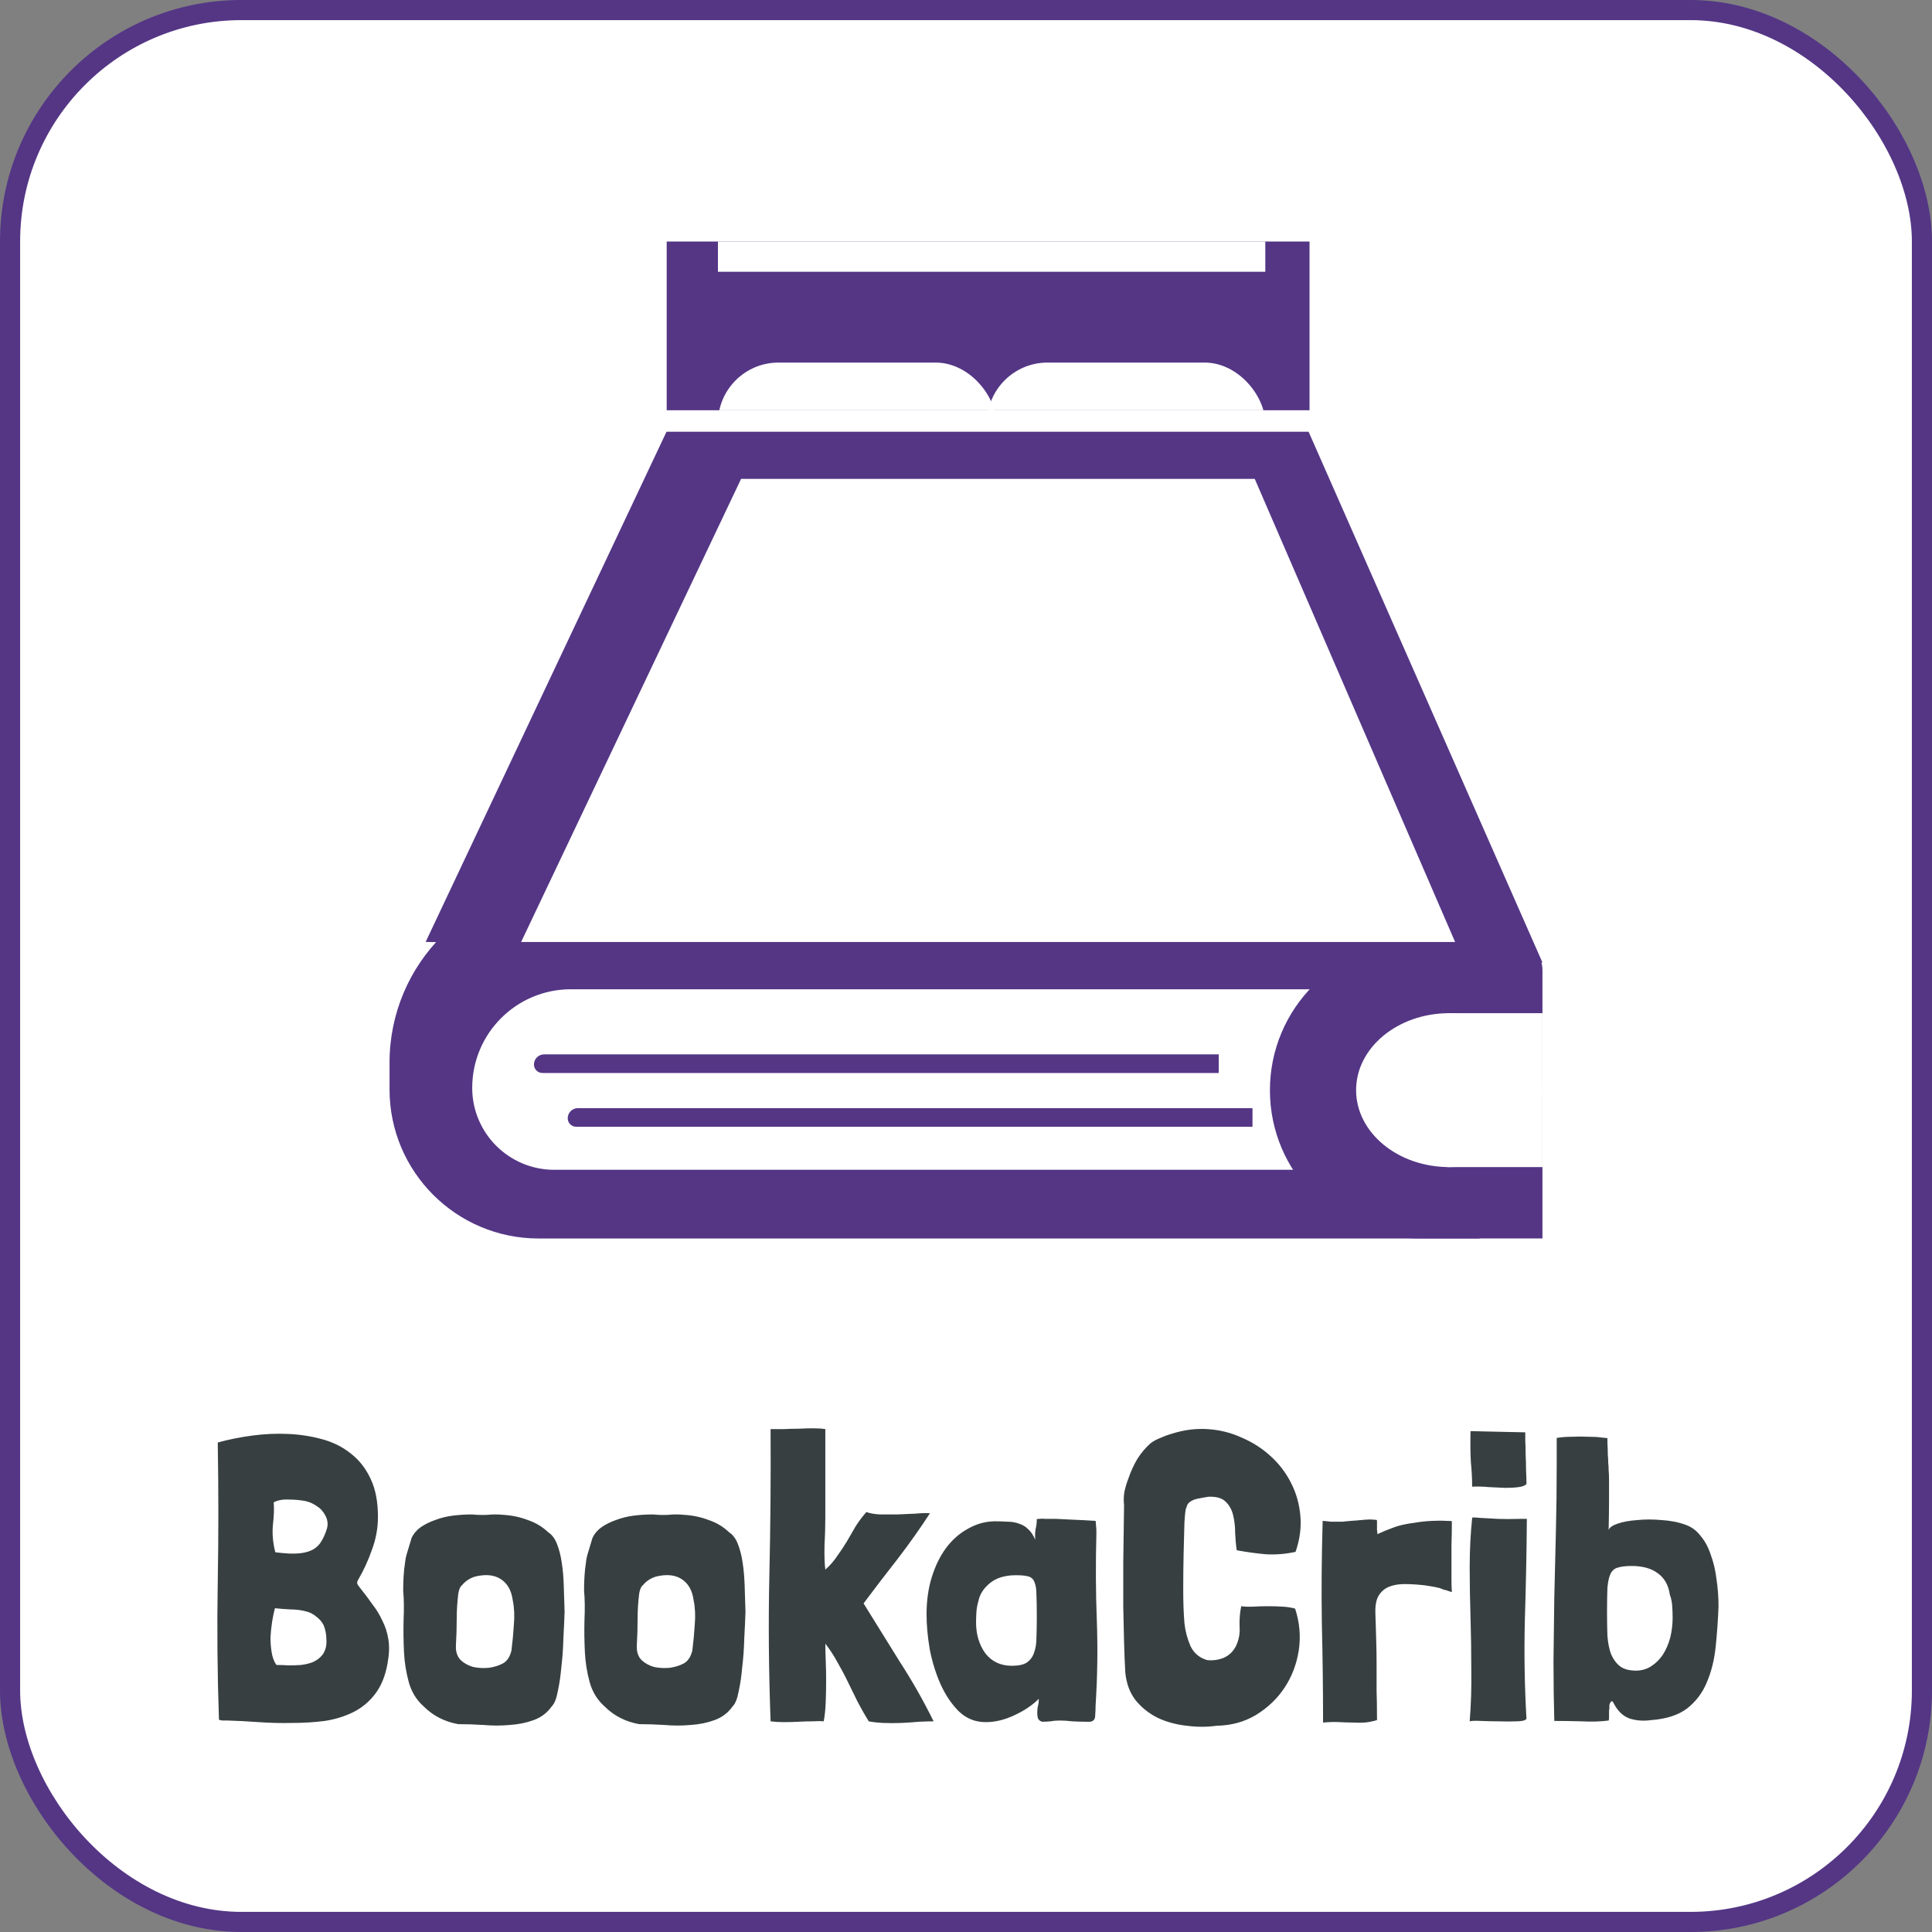 <svg width="48" height="48" viewBox="0 0 48 48" fill="none" xmlns="http://www.w3.org/2000/svg">
<rect x="0" y="0" width="48" height="48" fill="#808080" stroke="none"/>
<rect x="0.25" y="0.25" width="47.5" height="47.5" rx="5.75" fill="white"/>
<rect x="0.25" y="0.25" width="47.5" height="47.5" rx="5.75" stroke="#543685" stroke-width="0.5"/>
<path d="M9.678 26.401C9.678 23.94 11.673 21.945 14.134 21.945H36.76V30.77H13.382C11.336 30.77 9.678 29.112 9.678 27.066V26.401Z" fill="#543685"/>
<path d="M11.732 27.028C11.732 25.675 12.829 24.578 14.182 24.578H36.441V29.063H13.768C12.644 29.063 11.732 28.152 11.732 27.028Z" fill="white"/>
<path d="M13.266 26.448C13.266 26.308 13.379 26.195 13.519 26.195H30.279V26.658H13.476C13.36 26.658 13.266 26.564 13.266 26.448Z" fill="#543685"/>
<path d="M14.105 27.784C14.105 27.644 14.218 27.531 14.358 27.531H31.118V27.994H14.315C14.199 27.994 14.105 27.9 14.105 27.784Z" fill="#543685"/>
<g clip-path="url(#clip0_843_25803)">
<rect width="15.971" height="4.193" transform="translate(16.564 6)" fill="#543685"/>
<rect x="17.837" y="6" width="13.599" height="0.752" fill="white"/>
<rect x="17.837" y="9.008" width="6.915" height="3.009" rx="1.505" fill="white"/>
<rect x="24.52" y="9.008" width="6.915" height="3.009" rx="1.505" fill="white"/>
</g>
<path d="M16.559 10.727H32.512L38.322 23.914L10.575 23.402L16.559 10.727Z" fill="#543685"/>
<path d="M18.412 11.898H31.174L36.152 23.404H12.947L18.412 11.898Z" fill="white"/>
<path d="M31.551 27.087C31.551 25.054 33.199 23.406 35.232 23.406H37.627C38.011 23.406 38.322 23.717 38.322 24.101V30.768H35.232C33.199 30.768 31.551 29.12 31.551 27.087Z" fill="#543685"/>
<ellipse cx="36.007" cy="27.084" rx="2.315" ry="1.912" fill="white"/>
<rect x="35.949" y="25.172" width="2.373" height="3.824" fill="white"/>
<path d="M8.88 39.356C8.893 39.382 8.917 39.416 8.95 39.456C9.057 39.589 9.157 39.722 9.25 39.856C9.35 39.982 9.433 40.119 9.5 40.266C9.573 40.406 9.623 40.562 9.65 40.736C9.677 40.909 9.67 41.102 9.63 41.316C9.577 41.629 9.473 41.886 9.32 42.086C9.173 42.279 8.993 42.429 8.78 42.536C8.567 42.642 8.33 42.716 8.07 42.756C7.81 42.789 7.54 42.806 7.26 42.806C6.987 42.812 6.71 42.806 6.43 42.786C6.157 42.766 5.9 42.752 5.66 42.746C5.62 42.746 5.58 42.746 5.54 42.746C5.507 42.746 5.473 42.739 5.44 42.726C5.4 41.572 5.39 40.429 5.41 39.296C5.43 38.156 5.43 37.006 5.41 35.846L5.42 35.836C5.687 35.762 5.97 35.706 6.27 35.666C6.57 35.626 6.867 35.612 7.16 35.626C7.453 35.639 7.733 35.682 8 35.756C8.273 35.829 8.513 35.949 8.72 36.116C8.927 36.276 9.09 36.486 9.21 36.746C9.33 36.999 9.39 37.312 9.39 37.686C9.39 37.966 9.34 38.239 9.24 38.506C9.147 38.772 9.033 39.019 8.9 39.246C8.873 39.292 8.867 39.329 8.88 39.356ZM7.77 41.296C7.863 41.256 7.943 41.196 8.01 41.116C8.083 41.016 8.117 40.896 8.11 40.756C8.11 40.616 8.087 40.489 8.04 40.376C8 40.296 7.94 40.226 7.86 40.166C7.78 40.099 7.697 40.056 7.61 40.036C7.483 40.002 7.353 39.986 7.22 39.986C7.087 39.979 6.957 39.969 6.83 39.956C6.803 40.056 6.78 40.169 6.76 40.296C6.74 40.422 6.727 40.552 6.72 40.686C6.72 40.812 6.73 40.936 6.75 41.056C6.77 41.176 6.807 41.276 6.86 41.356L6.88 41.366C6.973 41.366 7.07 41.369 7.17 41.376C7.277 41.376 7.38 41.372 7.48 41.366C7.587 41.352 7.683 41.329 7.77 41.296ZM7.78 38.496C7.873 38.442 7.947 38.366 8 38.266C8.047 38.186 8.087 38.092 8.12 37.986C8.153 37.879 8.143 37.772 8.09 37.666C8.037 37.559 7.967 37.479 7.88 37.426C7.8 37.366 7.707 37.322 7.6 37.296C7.467 37.269 7.323 37.256 7.17 37.256C7.023 37.249 6.9 37.272 6.8 37.326C6.813 37.479 6.807 37.666 6.78 37.886C6.76 38.106 6.78 38.332 6.84 38.566C6.94 38.579 7.047 38.589 7.16 38.596C7.273 38.602 7.383 38.599 7.49 38.586C7.597 38.572 7.693 38.542 7.78 38.496ZM10.137 38.506C10.177 38.379 10.207 38.279 10.227 38.206C10.274 38.106 10.347 38.019 10.447 37.946C10.554 37.872 10.674 37.812 10.807 37.766C10.947 37.712 11.094 37.676 11.247 37.656C11.407 37.636 11.567 37.626 11.727 37.626C11.861 37.639 11.987 37.642 12.107 37.636C12.234 37.622 12.367 37.622 12.507 37.636C12.72 37.649 12.924 37.692 13.117 37.766C13.31 37.832 13.477 37.932 13.617 38.066C13.71 38.126 13.784 38.222 13.837 38.356C13.89 38.489 13.931 38.646 13.957 38.826C13.984 38.999 14.001 39.192 14.007 39.406C14.014 39.612 14.021 39.826 14.027 40.046C14.021 40.239 14.011 40.459 13.997 40.706C13.991 40.952 13.974 41.189 13.947 41.416C13.927 41.642 13.897 41.846 13.857 42.026C13.824 42.206 13.774 42.329 13.707 42.396C13.594 42.556 13.444 42.669 13.257 42.736C13.077 42.802 12.88 42.842 12.667 42.856C12.454 42.876 12.234 42.876 12.007 42.856C11.78 42.842 11.574 42.836 11.387 42.836C11.047 42.776 10.761 42.629 10.527 42.396C10.347 42.236 10.224 42.036 10.157 41.796C10.091 41.556 10.05 41.306 10.037 41.046C10.024 40.779 10.021 40.512 10.027 40.246C10.04 39.979 10.037 39.736 10.017 39.516C10.017 39.396 10.021 39.279 10.027 39.166C10.034 39.046 10.047 38.922 10.067 38.796C10.074 38.722 10.097 38.626 10.137 38.506ZM11.817 39.166C11.677 39.206 11.564 39.279 11.477 39.386C11.437 39.412 11.407 39.479 11.387 39.586C11.361 39.799 11.347 40.012 11.347 40.226C11.347 40.432 11.341 40.652 11.327 40.886C11.32 41.039 11.361 41.159 11.447 41.246C11.534 41.326 11.637 41.382 11.757 41.416C11.884 41.442 12.014 41.449 12.147 41.436C12.28 41.416 12.39 41.382 12.477 41.336C12.591 41.282 12.667 41.172 12.707 41.006C12.734 40.792 12.754 40.579 12.767 40.366C12.787 40.146 12.777 39.939 12.737 39.746C12.704 39.512 12.607 39.342 12.447 39.236C12.287 39.129 12.077 39.106 11.817 39.166ZM14.631 38.506C14.671 38.379 14.701 38.279 14.721 38.206C14.768 38.106 14.841 38.019 14.941 37.946C15.048 37.872 15.168 37.812 15.301 37.766C15.441 37.712 15.588 37.676 15.741 37.656C15.901 37.636 16.061 37.626 16.221 37.626C16.355 37.639 16.481 37.642 16.601 37.636C16.728 37.622 16.861 37.622 17.001 37.636C17.215 37.649 17.418 37.692 17.611 37.766C17.805 37.832 17.971 37.932 18.111 38.066C18.204 38.126 18.278 38.222 18.331 38.356C18.384 38.489 18.424 38.646 18.451 38.826C18.478 38.999 18.494 39.192 18.501 39.406C18.508 39.612 18.515 39.826 18.521 40.046C18.515 40.239 18.505 40.459 18.491 40.706C18.485 40.952 18.468 41.189 18.441 41.416C18.421 41.642 18.391 41.846 18.351 42.026C18.318 42.206 18.268 42.329 18.201 42.396C18.088 42.556 17.938 42.669 17.751 42.736C17.571 42.802 17.375 42.842 17.161 42.856C16.948 42.876 16.728 42.876 16.501 42.856C16.274 42.842 16.068 42.836 15.881 42.836C15.541 42.776 15.255 42.629 15.021 42.396C14.841 42.236 14.718 42.036 14.651 41.796C14.585 41.556 14.544 41.306 14.531 41.046C14.518 40.779 14.514 40.512 14.521 40.246C14.534 39.979 14.531 39.736 14.511 39.516C14.511 39.396 14.514 39.279 14.521 39.166C14.528 39.046 14.541 38.922 14.561 38.796C14.568 38.722 14.591 38.626 14.631 38.506ZM16.311 39.166C16.171 39.206 16.058 39.279 15.971 39.386C15.931 39.412 15.901 39.479 15.881 39.586C15.854 39.799 15.841 40.012 15.841 40.226C15.841 40.432 15.835 40.652 15.821 40.886C15.815 41.039 15.854 41.159 15.941 41.246C16.028 41.326 16.131 41.382 16.251 41.416C16.378 41.442 16.508 41.449 16.641 41.436C16.774 41.416 16.884 41.382 16.971 41.336C17.084 41.282 17.161 41.172 17.201 41.006C17.228 40.792 17.248 40.579 17.261 40.366C17.281 40.146 17.271 39.939 17.231 39.746C17.198 39.512 17.101 39.342 16.941 39.236C16.781 39.129 16.571 39.106 16.311 39.166ZM20.205 35.486C20.319 35.486 20.419 35.492 20.505 35.506V37.696C20.505 37.916 20.498 38.149 20.485 38.396C20.479 38.642 20.485 38.842 20.505 38.996C20.619 38.896 20.715 38.786 20.795 38.666C20.882 38.546 20.962 38.426 21.035 38.306C21.108 38.179 21.182 38.052 21.255 37.926C21.335 37.799 21.425 37.679 21.525 37.566C21.612 37.599 21.725 37.619 21.865 37.626C22.005 37.626 22.148 37.626 22.295 37.626C22.448 37.619 22.599 37.612 22.745 37.606C22.892 37.592 23.012 37.589 23.105 37.596C22.858 37.976 22.592 38.352 22.305 38.726C22.018 39.092 21.735 39.462 21.455 39.836C21.755 40.322 22.055 40.806 22.355 41.286C22.662 41.759 22.942 42.252 23.195 42.766C23.102 42.766 22.982 42.769 22.835 42.776C22.695 42.789 22.549 42.799 22.395 42.806C22.242 42.812 22.092 42.812 21.945 42.806C21.805 42.799 21.685 42.786 21.585 42.766C21.485 42.606 21.392 42.442 21.305 42.276C21.225 42.109 21.145 41.946 21.065 41.786C20.985 41.619 20.898 41.456 20.805 41.296C20.718 41.136 20.619 40.982 20.505 40.836C20.505 40.956 20.509 41.096 20.515 41.256C20.522 41.416 20.525 41.582 20.525 41.756C20.525 41.929 20.522 42.106 20.515 42.286C20.509 42.459 20.492 42.619 20.465 42.766C20.392 42.759 20.299 42.759 20.185 42.766C20.078 42.766 19.965 42.769 19.845 42.776C19.725 42.782 19.602 42.786 19.475 42.786C19.355 42.786 19.245 42.779 19.145 42.766C19.099 41.526 19.088 40.309 19.115 39.116C19.142 37.922 19.152 36.719 19.145 35.506C19.245 35.506 19.355 35.506 19.475 35.506C19.602 35.499 19.725 35.496 19.845 35.496C19.972 35.489 20.092 35.486 20.205 35.486ZM26.649 37.756C26.816 37.762 27.006 37.772 27.22 37.786C27.226 37.826 27.23 37.866 27.23 37.906C27.236 37.946 27.239 37.986 27.239 38.026V38.126C27.22 38.846 27.223 39.556 27.25 40.256C27.276 40.949 27.266 41.652 27.22 42.366C27.22 42.452 27.216 42.539 27.209 42.626C27.209 42.712 27.169 42.762 27.09 42.776H26.97C26.863 42.776 26.753 42.772 26.64 42.766C26.533 42.752 26.426 42.746 26.32 42.746C26.246 42.746 26.173 42.752 26.099 42.766C26.033 42.772 25.963 42.776 25.89 42.776C25.843 42.762 25.809 42.736 25.79 42.696C25.776 42.656 25.77 42.609 25.77 42.556C25.77 42.482 25.776 42.422 25.79 42.376C25.803 42.329 25.809 42.272 25.809 42.206C25.649 42.366 25.446 42.502 25.2 42.616C24.959 42.729 24.723 42.786 24.489 42.786C24.23 42.786 24.006 42.696 23.82 42.516C23.64 42.336 23.489 42.112 23.369 41.846C23.25 41.579 23.16 41.289 23.099 40.976C23.046 40.662 23.02 40.372 23.02 40.106C23.02 39.772 23.063 39.466 23.149 39.186C23.236 38.906 23.353 38.666 23.5 38.466C23.653 38.259 23.833 38.099 24.04 37.986C24.246 37.866 24.466 37.802 24.7 37.796C24.82 37.796 24.93 37.799 25.029 37.806C25.136 37.806 25.233 37.822 25.32 37.856C25.406 37.882 25.483 37.929 25.549 37.996C25.616 38.056 25.673 38.142 25.72 38.256C25.713 38.149 25.716 38.059 25.73 37.986C25.75 37.906 25.759 37.826 25.759 37.746C25.759 37.739 25.779 37.736 25.82 37.736C25.866 37.729 25.916 37.729 25.97 37.736C26.023 37.736 26.076 37.736 26.13 37.736C26.183 37.736 26.22 37.736 26.239 37.736C26.353 37.742 26.489 37.749 26.649 37.756ZM24.59 39.336C24.436 39.462 24.343 39.609 24.309 39.776C24.283 39.862 24.266 39.952 24.259 40.046C24.253 40.132 24.25 40.219 24.25 40.306C24.25 40.606 24.326 40.862 24.48 41.076C24.64 41.282 24.86 41.386 25.14 41.386C25.306 41.386 25.43 41.359 25.509 41.306C25.596 41.246 25.656 41.166 25.689 41.066C25.73 40.959 25.75 40.832 25.75 40.686C25.756 40.532 25.759 40.362 25.759 40.176C25.759 39.942 25.756 39.759 25.75 39.626C25.75 39.486 25.733 39.379 25.7 39.306C25.673 39.232 25.623 39.186 25.549 39.166C25.483 39.146 25.38 39.136 25.239 39.136C24.966 39.136 24.75 39.202 24.59 39.336ZM29.747 37.236C29.654 37.256 29.58 37.292 29.527 37.346C29.514 37.359 29.5 37.382 29.487 37.416C29.48 37.442 29.474 37.462 29.467 37.476C29.454 37.496 29.44 37.612 29.427 37.826C29.42 38.039 29.414 38.292 29.407 38.586C29.4 38.879 29.397 39.186 29.397 39.506C29.397 39.819 29.407 40.092 29.427 40.326C29.447 40.519 29.497 40.709 29.577 40.896C29.664 41.076 29.804 41.192 29.997 41.246C30.144 41.259 30.28 41.239 30.407 41.186C30.54 41.126 30.64 41.029 30.707 40.896C30.78 40.742 30.81 40.582 30.797 40.416C30.79 40.242 30.804 40.072 30.837 39.906C30.93 39.919 31.034 39.922 31.147 39.916C31.267 39.909 31.387 39.906 31.507 39.906C31.627 39.906 31.744 39.909 31.857 39.916C31.977 39.922 32.084 39.939 32.177 39.966C32.29 40.312 32.32 40.659 32.267 41.006C32.214 41.346 32.097 41.652 31.917 41.926C31.737 42.199 31.5 42.426 31.207 42.606C30.92 42.779 30.594 42.869 30.227 42.876C29.987 42.909 29.74 42.909 29.487 42.876C29.234 42.849 28.997 42.786 28.777 42.686C28.557 42.579 28.37 42.432 28.217 42.246C28.07 42.059 27.984 41.826 27.957 41.546C27.944 41.306 27.934 41.056 27.927 40.796C27.92 40.536 27.914 40.246 27.907 39.926C27.907 39.599 27.907 39.232 27.907 38.826C27.914 38.412 27.92 37.936 27.927 37.396C27.914 37.282 27.917 37.169 27.937 37.056C27.964 36.936 27.997 36.826 28.037 36.726C28.097 36.552 28.17 36.392 28.257 36.246C28.35 36.099 28.46 35.969 28.587 35.856C28.66 35.802 28.74 35.759 28.827 35.726C28.914 35.686 29.004 35.652 29.097 35.626C29.404 35.526 29.707 35.486 30.007 35.506C30.307 35.526 30.587 35.596 30.847 35.716C31.114 35.829 31.354 35.982 31.567 36.176C31.78 36.369 31.95 36.592 32.077 36.846C32.204 37.092 32.28 37.362 32.307 37.656C32.334 37.949 32.294 38.249 32.187 38.556C31.94 38.609 31.697 38.629 31.457 38.616C31.224 38.596 30.98 38.562 30.727 38.516C30.707 38.389 30.694 38.246 30.687 38.086C30.687 37.926 30.67 37.779 30.637 37.646C30.604 37.506 30.54 37.392 30.447 37.306C30.36 37.219 30.22 37.179 30.027 37.186C29.94 37.199 29.847 37.216 29.747 37.236ZM34.211 38.016C34.218 38.036 34.221 38.069 34.221 38.116C34.248 38.102 34.308 38.076 34.401 38.036C34.501 37.996 34.598 37.959 34.691 37.926C34.818 37.886 34.961 37.856 35.121 37.836C35.281 37.809 35.431 37.792 35.571 37.786C35.711 37.779 35.828 37.779 35.921 37.786C36.021 37.786 36.071 37.789 36.071 37.796C36.071 38.022 36.068 38.222 36.061 38.396C36.061 38.569 36.061 38.726 36.061 38.866C36.061 38.999 36.061 39.122 36.061 39.236C36.061 39.349 36.065 39.456 36.071 39.556L35.981 39.526C35.948 39.512 35.911 39.502 35.871 39.496C35.838 39.482 35.805 39.469 35.771 39.456C35.691 39.436 35.608 39.419 35.521 39.406C35.441 39.392 35.398 39.386 35.391 39.386C35.211 39.366 35.045 39.356 34.891 39.356C34.745 39.356 34.615 39.379 34.501 39.426C34.395 39.472 34.311 39.546 34.251 39.646C34.191 39.746 34.165 39.889 34.171 40.076C34.178 40.309 34.185 40.529 34.191 40.736C34.198 40.942 34.201 41.152 34.201 41.366C34.201 41.572 34.201 41.786 34.201 42.006C34.208 42.219 34.211 42.449 34.211 42.696V42.736C34.098 42.769 33.995 42.789 33.901 42.796C33.808 42.802 33.711 42.802 33.611 42.796C33.511 42.796 33.401 42.792 33.281 42.786C33.168 42.779 33.031 42.782 32.871 42.796C32.871 41.976 32.861 41.156 32.841 40.336C32.828 39.516 32.835 38.666 32.861 37.786C32.941 37.792 33.008 37.799 33.061 37.806C33.115 37.806 33.165 37.806 33.211 37.806C33.258 37.806 33.308 37.806 33.361 37.806C33.415 37.799 33.481 37.792 33.561 37.786C33.588 37.786 33.635 37.782 33.701 37.776C33.775 37.769 33.848 37.762 33.921 37.756C34.001 37.749 34.068 37.749 34.121 37.756C34.181 37.756 34.211 37.762 34.211 37.776C34.211 37.829 34.211 37.869 34.211 37.896C34.211 37.922 34.211 37.946 34.211 37.966C34.211 37.979 34.211 37.996 34.211 38.016ZM37.215 37.736C37.368 37.742 37.551 37.742 37.764 37.736H37.934V37.766C37.928 38.572 37.911 39.396 37.885 40.236C37.864 41.076 37.878 41.899 37.925 42.706C37.891 42.746 37.808 42.766 37.675 42.766C37.541 42.772 37.395 42.772 37.234 42.766C37.081 42.766 36.934 42.762 36.794 42.756C36.654 42.749 36.561 42.752 36.514 42.766C36.548 42.346 36.561 41.919 36.554 41.486C36.554 41.052 36.548 40.622 36.535 40.196C36.521 39.769 36.514 39.349 36.514 38.936C36.514 38.516 36.535 38.109 36.575 37.716V37.706C36.601 37.699 36.645 37.699 36.705 37.706C36.771 37.712 36.821 37.716 36.855 37.716C36.941 37.722 37.061 37.729 37.215 37.736ZM36.544 36.336C36.531 36.122 36.528 35.862 36.535 35.556L37.895 35.586C37.895 35.626 37.895 35.699 37.895 35.806C37.901 35.906 37.904 36.019 37.904 36.146C37.911 36.266 37.914 36.392 37.914 36.526C37.921 36.652 37.925 36.766 37.925 36.866C37.898 36.906 37.834 36.932 37.734 36.946C37.641 36.959 37.528 36.966 37.395 36.966C37.268 36.959 37.131 36.952 36.984 36.946C36.838 36.932 36.701 36.929 36.575 36.936C36.575 36.742 36.565 36.542 36.544 36.336ZM39.796 35.716C39.89 35.722 39.936 35.729 39.936 35.736V35.846C39.943 35.979 39.946 36.082 39.946 36.156C39.953 36.222 39.956 36.286 39.956 36.346C39.963 36.399 39.966 36.459 39.966 36.526C39.973 36.586 39.976 36.676 39.976 36.796C39.976 36.909 39.976 37.062 39.976 37.256C39.976 37.449 39.973 37.702 39.966 38.016C39.98 37.956 40.053 37.902 40.186 37.856C40.32 37.809 40.483 37.779 40.676 37.766C40.87 37.746 41.073 37.746 41.286 37.766C41.506 37.779 41.706 37.819 41.886 37.886C42.033 37.939 42.156 38.032 42.256 38.166C42.363 38.292 42.446 38.449 42.506 38.636C42.573 38.816 42.62 39.016 42.646 39.236C42.68 39.456 42.696 39.682 42.696 39.916C42.683 40.249 42.66 40.579 42.626 40.906C42.593 41.232 42.52 41.529 42.406 41.796C42.3 42.056 42.136 42.272 41.916 42.446C41.696 42.612 41.396 42.709 41.016 42.736C40.83 42.762 40.653 42.749 40.486 42.696C40.32 42.636 40.186 42.506 40.086 42.306C40.066 42.266 40.046 42.256 40.026 42.276C40.013 42.289 40 42.312 39.986 42.346C39.986 42.419 39.983 42.476 39.976 42.516C39.976 42.556 39.976 42.609 39.976 42.676C39.976 42.709 39.973 42.732 39.966 42.746C39.766 42.772 39.543 42.779 39.296 42.766C39.05 42.759 38.823 42.756 38.616 42.756C38.603 42.276 38.596 41.779 38.596 41.266C38.603 40.746 38.61 40.219 38.616 39.686C38.63 39.146 38.643 38.599 38.656 38.046C38.67 37.492 38.676 36.939 38.676 36.386V35.726C38.783 35.706 38.91 35.696 39.056 35.696C39.203 35.689 39.34 35.689 39.466 35.696C39.6 35.696 39.71 35.702 39.796 35.716ZM41.546 39.906C41.54 39.806 41.52 39.709 41.486 39.616C41.453 39.382 41.353 39.206 41.186 39.086C41.026 38.966 40.81 38.906 40.536 38.906C40.396 38.906 40.283 38.919 40.196 38.946C40.116 38.966 40.056 39.016 40.016 39.096C39.976 39.176 39.95 39.292 39.936 39.446C39.93 39.592 39.926 39.796 39.926 40.056C39.926 40.269 39.93 40.466 39.936 40.646C39.95 40.819 39.98 40.969 40.026 41.096C40.08 41.222 40.153 41.322 40.246 41.396C40.34 41.469 40.473 41.506 40.646 41.506C40.786 41.506 40.913 41.469 41.026 41.396C41.14 41.322 41.236 41.226 41.316 41.106C41.396 40.979 41.456 40.839 41.496 40.686C41.536 40.526 41.556 40.362 41.556 40.196C41.556 40.102 41.553 40.006 41.546 39.906Z" fill="#373F41"/>
<defs>
<clipPath id="clip0_843_25803">
<rect width="15.971" height="4.193" fill="white" transform="translate(16.564 6)"/>
</clipPath>
</defs>
</svg>
